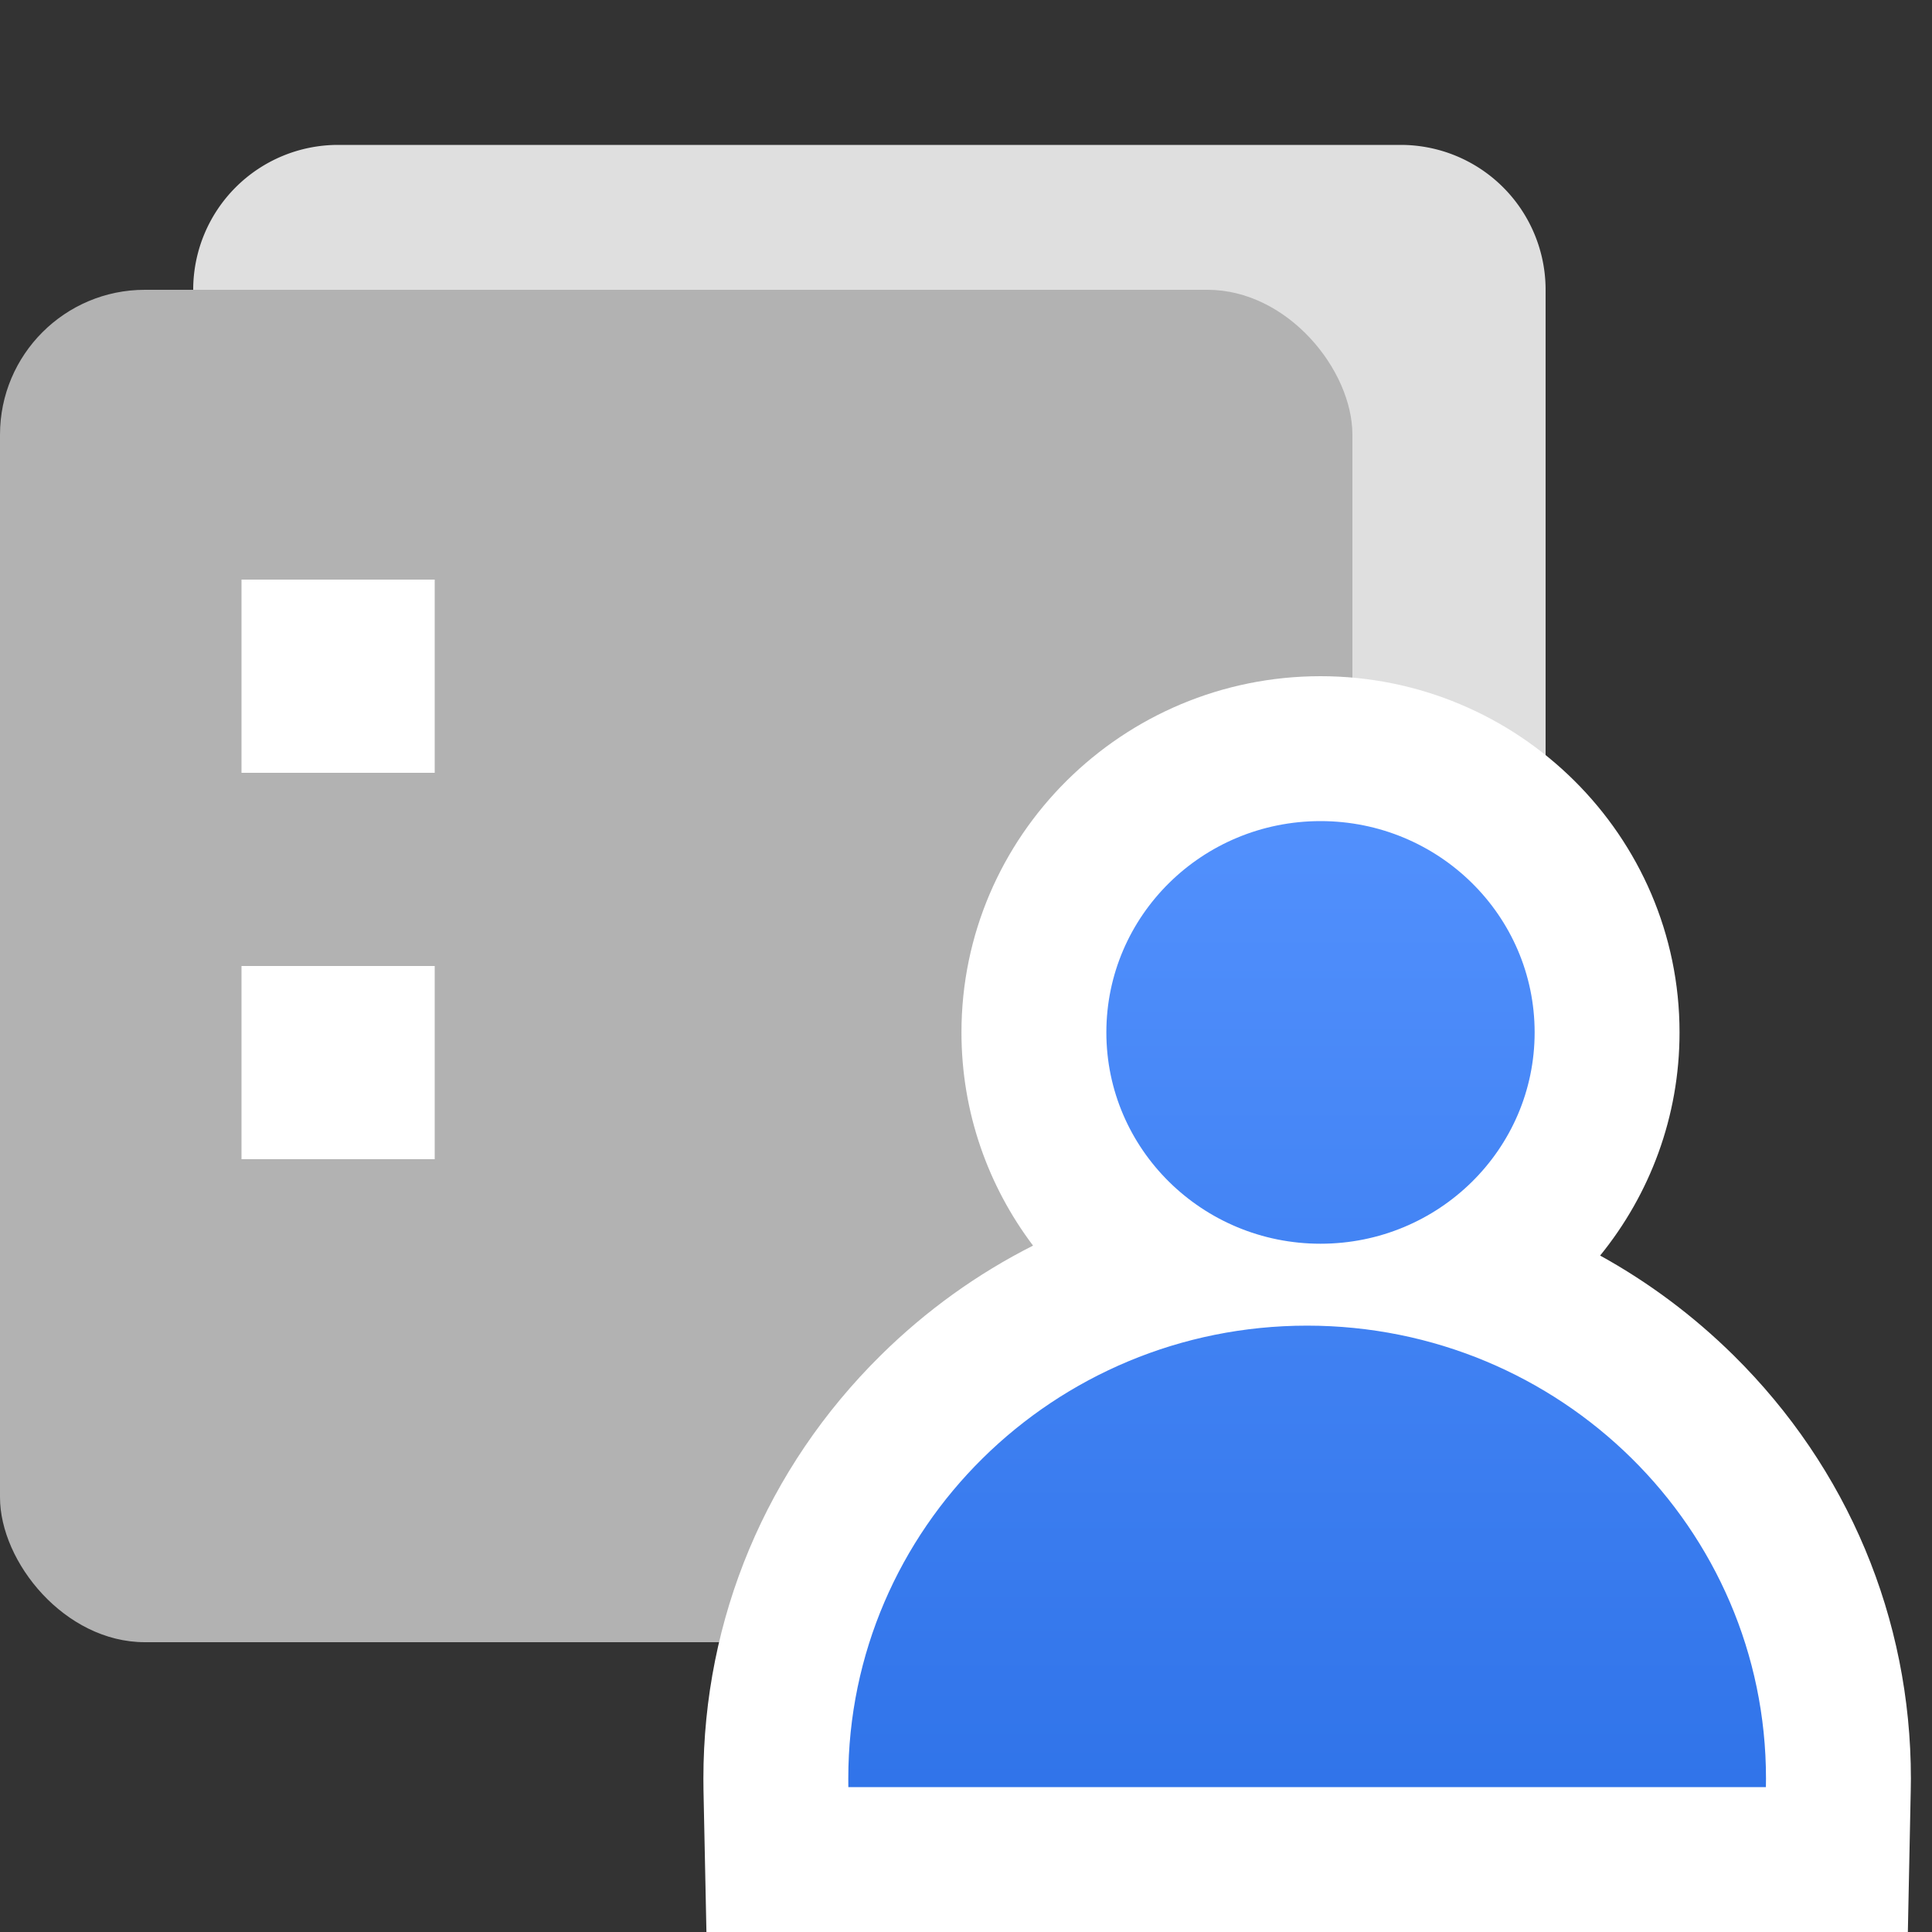 <svg xmlns="http://www.w3.org/2000/svg" xmlns:xlink="http://www.w3.org/1999/xlink" width="40" height="40" viewBox="0 0 40 40"><rect x="0" y="0" width="40" height="40" fill="#333333" stroke="none"/><defs><style>.a{fill:none;}.b{fill:#dfdfdf;}.c{fill:#b2b2b2;}.d,.g{fill:#fff;}.e{fill:url(#a);}.f,.g{stroke:none;}</style><linearGradient id="a" x1="0.5" x2="0.5" y2="1" gradientUnits="objectBoundingBox"><stop offset="0" stop-color="#b3d5f2"/><stop offset="0" stop-color="#5492fe"/><stop offset="1" stop-color="#2e72e8"/></linearGradient></defs><g transform="translate(-975 -2183)"><rect class="a" width="40" height="40" transform="translate(975 2183)"/><path class="b" d="M3,0H25a3,3,0,0,1,3,3V25a3,3,0,0,1-3,3H3a3,3,0,0,1-3-3V3A3,3,0,0,1,3,0Z" transform="translate(979 2186)"/><rect class="c" width="28" height="28" rx="3" transform="translate(975 2189)"/><path class="d" d="M0,0H4V4H0Z" transform="translate(980 2195)"/><rect class="d" width="4" height="4" transform="translate(980 2203)"/><g class="e" transform="translate(-3053 1227)"><path class="f" d="M 4066.031 994.5 L 4064.561 994.5 L 4045.564 994.5 L 4044.095 994.5 L 4044.065 993.031 C 4044.063 992.962 4044.063 992.891 4044.063 992.822 C 4044.063 989.913 4045.21 987.18 4047.292 985.125 C 4048.663 983.771 4050.332 982.819 4052.153 982.329 C 4050.503 981.284 4049.406 979.454 4049.406 977.375 C 4049.406 974.135 4052.068 971.5 4055.34 971.5 C 4058.611 971.5 4061.273 974.135 4061.273 977.375 C 4061.273 979.528 4060.097 981.414 4058.348 982.437 C 4060.023 982.953 4061.558 983.865 4062.834 985.125 C 4064.917 987.18 4066.063 989.913 4066.063 992.822 C 4066.063 992.891 4066.062 992.962 4066.061 993.031 L 4066.031 994.5 Z"/><path class="g" d="M 4064.561 993 C 4064.562 992.941 4064.563 992.881 4064.563 992.822 C 4064.563 987.644 4060.31 983.446 4055.062 983.446 C 4049.816 983.446 4045.563 987.644 4045.563 992.822 C 4045.563 992.881 4045.563 992.941 4045.564 993 L 4064.561 993 M 4055.34 981.75 C 4057.788 981.75 4059.773 979.792 4059.773 977.375 C 4059.773 974.958 4057.788 973 4055.34 973 C 4052.892 973 4050.906 974.958 4050.906 977.375 C 4050.906 979.792 4052.892 981.75 4055.34 981.75 M 4067.5 996 L 4064.561 996 L 4045.564 996 L 4042.626 996 L 4042.565 993.062 C 4042.563 992.983 4042.563 992.902 4042.563 992.822 C 4042.563 989.509 4043.868 986.396 4046.238 984.057 C 4047.177 983.13 4048.24 982.369 4049.388 981.789 C 4048.458 980.557 4047.906 979.029 4047.906 977.375 C 4047.906 973.308 4051.241 970 4055.34 970 C 4059.438 970 4062.773 973.308 4062.773 977.375 C 4062.773 979.123 4062.157 980.73 4061.129 981.995 C 4062.128 982.546 4063.056 983.237 4063.888 984.057 C 4066.258 986.396 4067.563 989.509 4067.563 992.822 C 4067.563 992.902 4067.562 992.983 4067.56 993.062 L 4067.5 996 Z"/></g></g></svg>